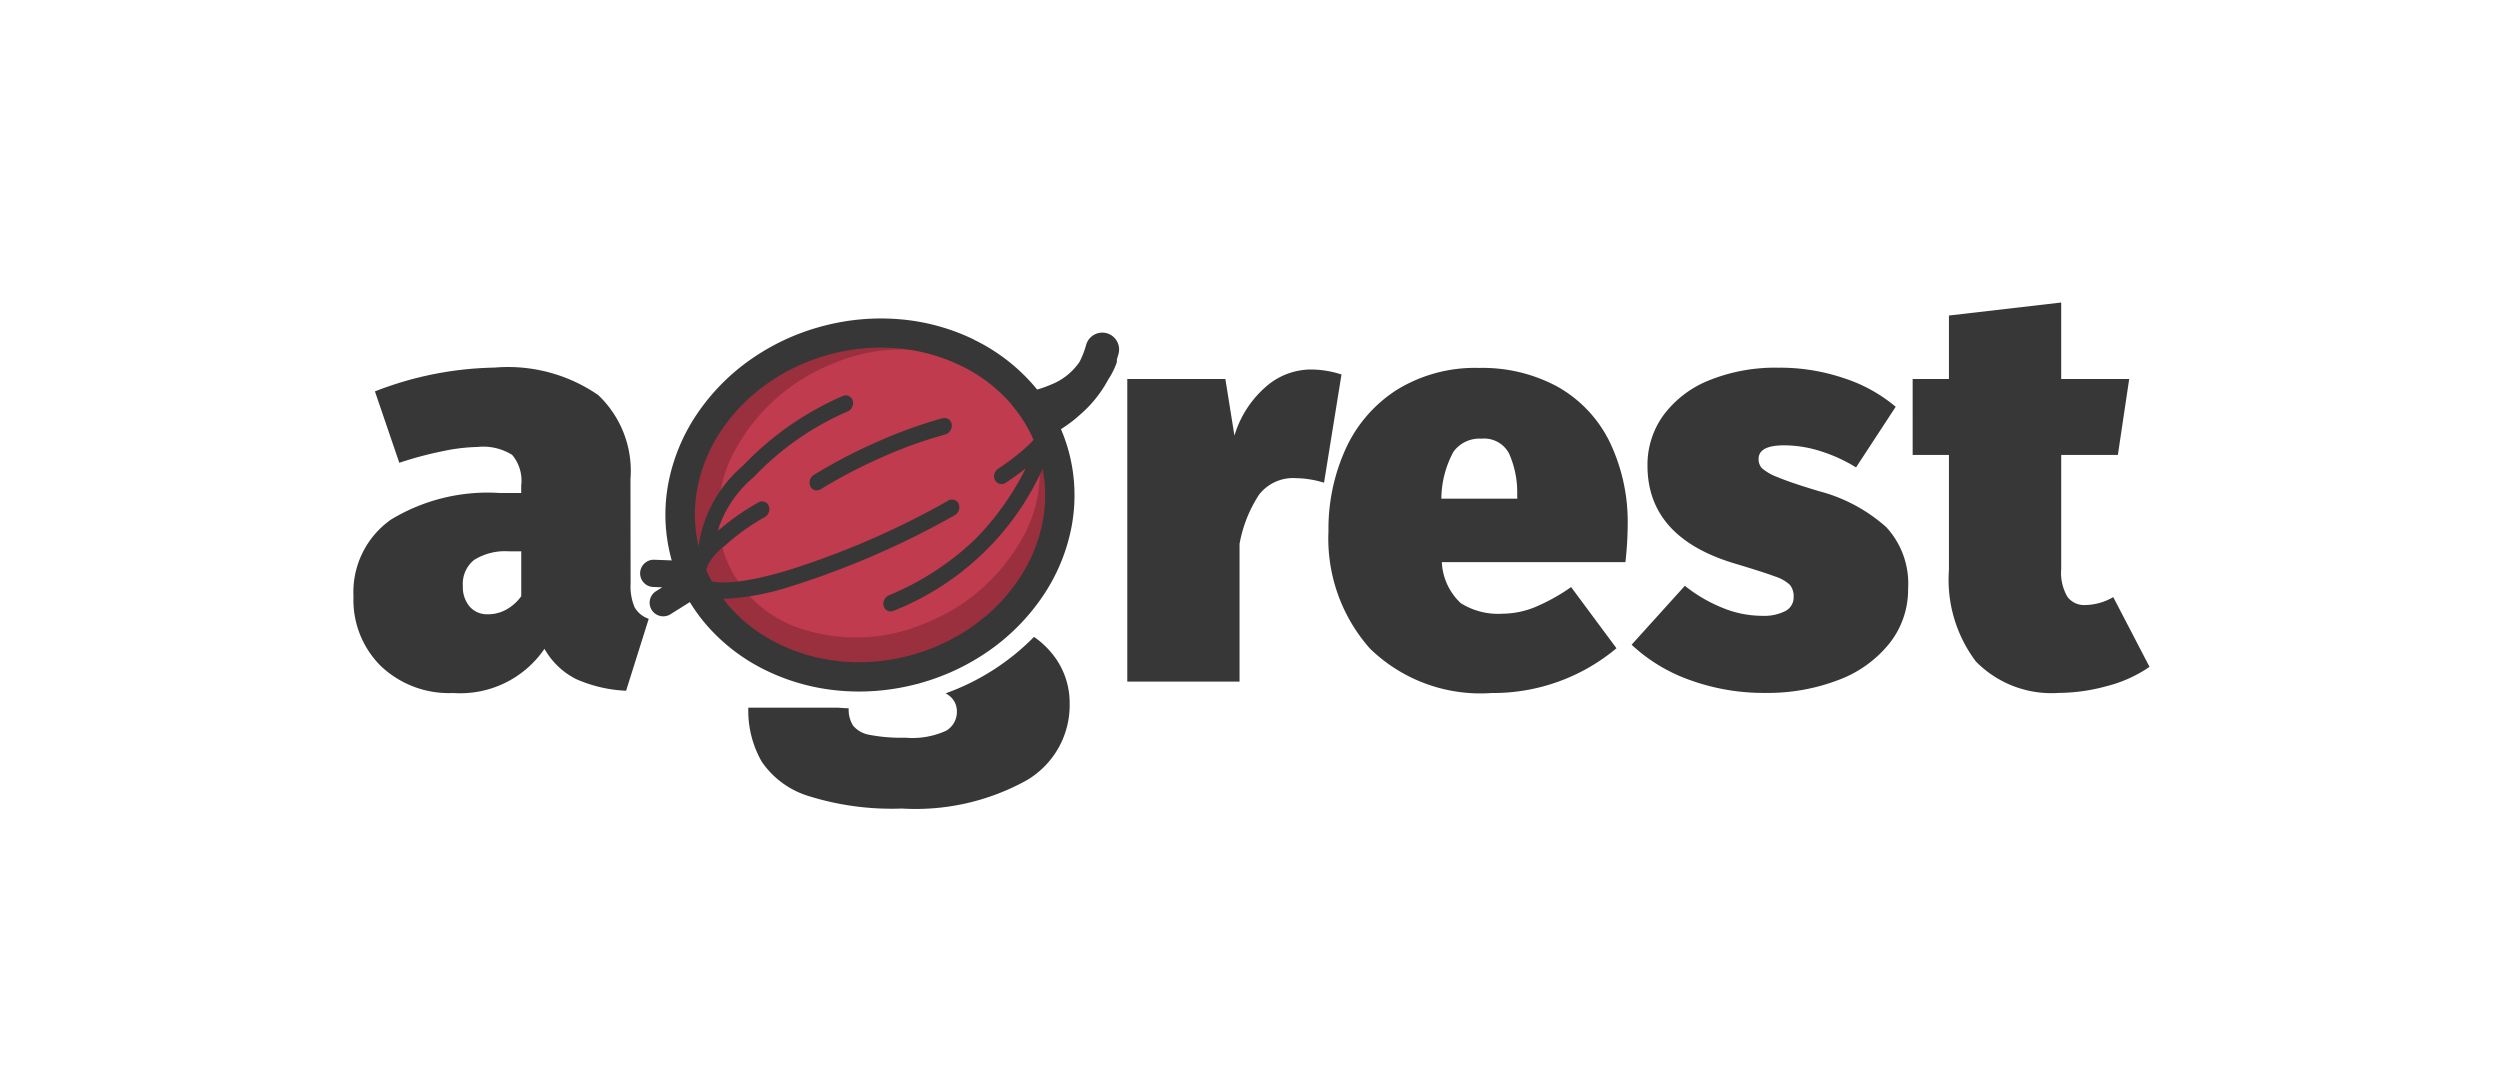 <svg xmlns="http://www.w3.org/2000/svg" width="170.765" height="74.377" viewBox="0 0 170.765 74.377"><defs><style>.cls-1{fill:none;}.cls-2{fill:#383737;}.cls-3{fill:#c03b4d;}.cls-4{opacity:0.2;isolation:isolate;}</style></defs><title>logo</title><g id="Layer_2" data-name="Layer 2"><g id="Layer_1-2" data-name="Layer 1"><g id="logo"><rect class="cls-1" width="170.765" height="74.377"/><path class="cls-2" d="M146.826,45.55a9.089,9.089,0,0,1-2.922,1.317,12.567,12.567,0,0,1-3.27.463,7.23,7.23,0,0,1-5.671-2.149,9.272,9.272,0,0,1-1.839-6.25V31.074h-2.478V25.887h2.478V21.552l7.668-.889v5.224h4.645l-.774,5.187h-3.87v7.778a3.256,3.256,0,0,0,.426,1.915,1.418,1.418,0,0,0,1.193.561,3.931,3.931,0,0,0,1.936-.542ZM121.554,25.115a13.572,13.572,0,0,1,4.393.716,10.506,10.506,0,0,1,3.541,1.954l-2.709,4.141a10.65,10.65,0,0,0-2.4-1.1,8.263,8.263,0,0,0-2.515-.407q-1.741,0-1.741.929a.9.9,0,0,0,.232.639,3.6,3.6,0,0,0,1.1.619q.871.368,2.806.947a11.113,11.113,0,0,1,4.585,2.457,5.677,5.677,0,0,1,1.489,4.2,5.909,5.909,0,0,1-1.258,3.716,8.066,8.066,0,0,1-3.483,2.515,13.507,13.507,0,0,1-5.05.889,14.711,14.711,0,0,1-5.09-.871,11.4,11.4,0,0,1-4.006-2.42l3.638-4.025a10.239,10.239,0,0,0,2.536,1.489,7.175,7.175,0,0,0,2.726.561,3.209,3.209,0,0,0,1.607-.329,1.041,1.041,0,0,0,.561-.949,1.236,1.236,0,0,0-.252-.832,2.63,2.63,0,0,0-1.022-.579q-.774-.291-2.709-.871-6-1.781-6-6.7a5.767,5.767,0,0,1,1.065-3.408,7.2,7.2,0,0,1,3.1-2.4,12.052,12.052,0,0,1,4.858-.878Zm-17.92,8.678a6.53,6.53,0,0,0-.561-2.825,1.925,1.925,0,0,0-1.874-1.005,2.2,2.2,0,0,0-1.915.889,6.815,6.815,0,0,0-.831,3.212h5.187Zm7.547,2.167a24.036,24.036,0,0,1-.155,2.438H98.486a4.072,4.072,0,0,0,1.3,2.806,4.8,4.8,0,0,0,2.845.716,5.963,5.963,0,0,0,2.207-.445,12.905,12.905,0,0,0,2.477-1.375l3.1,4.18a13.12,13.12,0,0,1-8.52,3.057,10.815,10.815,0,0,1-8.32-3.038,11.323,11.323,0,0,1-2.832-8.03,13.174,13.174,0,0,1,1.181-5.623,9.389,9.389,0,0,1,3.5-4.025,10.171,10.171,0,0,1,5.613-1.489,10.763,10.763,0,0,1,5.342,1.276,8.731,8.731,0,0,1,3.541,3.715,12.609,12.609,0,0,1,1.259,5.836ZM89.541,25.239a6.815,6.815,0,0,1,2.091.341l-1.193,7.392a6.745,6.745,0,0,0-1.9-.31,2.948,2.948,0,0,0-2.535,1.123,9.068,9.068,0,0,0-1.336,3.367v9.406H77V25.888h6.7l.619,3.87a7.105,7.105,0,0,1,2.091-3.29,4.694,4.694,0,0,1,3.137-1.23Z"/><path class="cls-2" d="M33.318,41.958a2.536,2.536,0,0,0,1.3-.341,3.128,3.128,0,0,0,.986-.889V37.661h-.813a4,4,0,0,0-2.4.581,2.08,2.08,0,0,0-.774,1.781,2.045,2.045,0,0,0,.465,1.412,1.574,1.574,0,0,0,1.239.523m9.753-2.091a3.638,3.638,0,0,0,.271,1.607,1.736,1.736,0,0,0,.968.792l-1.547,4.916a9.454,9.454,0,0,1-3.408-.794,5.124,5.124,0,0,1-2.167-2.07,6.962,6.962,0,0,1-6.231,3.019,6.751,6.751,0,0,1-4.941-1.838,6.345,6.345,0,0,1-1.874-4.742,6.061,6.061,0,0,1,2.556-5.263,12.738,12.738,0,0,1,7.431-1.82h1.47v-.511a2.726,2.726,0,0,0-.619-2.091,3.718,3.718,0,0,0-2.362-.542,12.619,12.619,0,0,0-2.385.29,24.605,24.605,0,0,0-2.961.792l-1.665-4.877a23.455,23.455,0,0,1,8.167-1.626,10.847,10.847,0,0,1,7.081,1.874,7.131,7.131,0,0,1,2.207,5.747Z"/><path class="cls-2" d="M70.642,43.512a5.92,5.92,0,0,1,1.4,1.363,5.3,5.3,0,0,1,1.022,3.193,5.948,5.948,0,0,1-2.961,5.245,15.664,15.664,0,0,1-8.5,1.915,18.978,18.978,0,0,1-6.366-.852,5.986,5.986,0,0,1-3.212-2.36,7,7,0,0,1-.91-3.677h6.134q.358.029.721.043a2.045,2.045,0,0,0,.308,1.193,1.874,1.874,0,0,0,1.123.62,11.364,11.364,0,0,0,2.438.193,5.529,5.529,0,0,0,2.806-.484,1.494,1.494,0,0,0,.716-1.3,1.337,1.337,0,0,0-.523-1.084,1.386,1.386,0,0,0-.247-.16,16.089,16.089,0,0,0,6.042-3.861"/><path class="cls-2" d="M45.303,42.098a.928.928,0,0,1-.519-1.698l.451-.284-.617-.021a.931.931,0,0,1,.015-1.861h.051l2.271.084a11.05,11.05,0,0,0,1.035,2.263l-2.223,1.395A.912.912,0,0,1,45.303,42.098Zm26.277-12.3h0a10.998,10.998,0,0,0-1.846-2.959,7.662,7.662,0,0,0,2.039-.562,4.238,4.238,0,0,0,1.969-1.564,6.043,6.043,0,0,0,.44-1.127,1.148,1.148,0,0,1,1.113-.866,1.227,1.227,0,0,1,.286.036,1.155,1.155,0,0,1,.825,1.401c-.039.138-.078.271-.118.394a1.29,1.29,0,0,1-.005.2,5.244,5.244,0,0,1-.585,1.176,8.371,8.371,0,0,1-1.926,2.4,8.932,8.932,0,0,1-2.194,1.472Z"/><path class="cls-3" d="M52.77,44.88a11.026,11.026,0,0,1-5.913-6.894,2.058,2.058,0,0,1-.066-.248,11.015,11.015,0,0,1,1.67-8.928,13.89,13.89,0,0,1,7.86-5.541,1.821,1.821,0,0,1,.2-.053,13.878,13.878,0,0,1,9.578.869v.005a10.768,10.768,0,0,1,4.308,16.063,13.889,13.889,0,0,1-7.838,5.538,1.914,1.914,0,0,1-.239.063,13.879,13.879,0,0,1-9.557-.874Z"/><path class="cls-4" d="M58.735,46.227A13.879,13.879,0,0,1,52.77,44.88a11.028,11.028,0,0,1-5.913-6.894,2.098,2.098,0,0,1-.066-.248,11.019,11.019,0,0,1,1.67-8.928,13.9,13.9,0,0,1,7.86-5.541,2.033,2.033,0,0,1,.2-.053,13.882,13.882,0,0,1,9.578.869v.005a10.768,10.768,0,0,1,4.308,16.063,13.9,13.9,0,0,1-7.838,5.538,2.028,2.028,0,0,1-.239.063A13.888,13.888,0,0,1,58.735,46.227Zm2.889-22.361a11.938,11.938,0,0,0-4.652.939,13.082,13.082,0,0,0-6.635,5.716,9.128,9.128,0,0,0-.84,7.373,8.17,8.17,0,0,0,5.1,5.009,12,12,0,0,0,8.519-.3,13.084,13.084,0,0,0,6.645-5.717,9.128,9.128,0,0,0,.84-7.373h-.01a8.169,8.169,0,0,0-5.1-5.009A11.972,11.972,0,0,0,61.624,23.866Z"/><path class="cls-2" d="M69.128,27.663a10.7,10.7,0,0,0-3.473-2.673,12.31,12.31,0,0,0-4.3-1.193,13.386,13.386,0,0,0-4.589.388l-.143.038-.039.012a13.425,13.425,0,0,0-4.166,1.961,12.323,12.323,0,0,0-3.128,3.173,10.7,10.7,0,0,0-1.661,4,9.53,9.53,0,0,0,.133,4.129v.051l.017.061.017.063.015.048a9.521,9.521,0,0,0,1.953,3.638,10.693,10.693,0,0,0,3.435,2.627,12.312,12.312,0,0,0,4.289,1.193,13.4,13.4,0,0,0,4.577-.382l.055-.012.058-.017.063-.02.046-.012a13.409,13.409,0,0,0,4.156-1.963,12.3,12.3,0,0,0,3.12-3.168,10.681,10.681,0,0,0,1.672-4.049,9.527,9.527,0,0,0-.17-4.181h0a9.519,9.519,0,0,0-1.944-3.7m-2.593-4.471a12.707,12.707,0,0,1,4.125,3.176,11.517,11.517,0,0,1,2.353,4.48h0a11.515,11.515,0,0,1,.2,5.054,12.686,12.686,0,0,1-1.978,4.81,14.348,14.348,0,0,1-3.631,3.694,15.411,15.411,0,0,1-4.73,2.239h0q-.072.024-.17.051l-.14.031a15.377,15.377,0,0,1-5.248.435,14.327,14.327,0,0,1-4.989-1.382,12.725,12.725,0,0,1-4.079-3.123,11.519,11.519,0,0,1-2.36-4.4c-.017-.056-.032-.1-.041-.135s-.017-.07-.031-.135h0a11.521,11.521,0,0,1-.157-4.991,12.7,12.7,0,0,1,1.966-4.742,14.349,14.349,0,0,1,3.64-3.7,15.408,15.408,0,0,1,4.771-2.246l.126-.037.152-.036h0a15.388,15.388,0,0,1,5.228-.433,14.328,14.328,0,0,1,5,1.384Z"/><path class="cls-2" d="M60.637,41.724a.5.5,0,0,1-.272-.308A.631.631,0,0,1,60.716,40.664a18.988,18.988,0,0,0,5.911-3.848,18.731,18.731,0,0,0,3.434-4.825q-.655.524-1.358.981a.502.502,0,0,1-.405.079.512.512,0,0,1-.332-.248.622.622,0,0,1,.224-.794,16.344,16.344,0,0,0,1.49-1.1,10.166,10.166,0,0,0,1.214-1.182l.009.007a.53.53,0,0,1,.766-.084.588.588,0,0,1,0,.808q-.226.261-.468.507a.547.547,0,0,1,.17.709,18.734,18.734,0,0,1-10.326,10.043.529.529,0,0,1-.212.047A.483.483,0,0,1,60.637,41.724ZM47.123,40.331l-.009.006a.582.582,0,0,1-.075-.8.555.555,0,0,1,.352-.241.567.567,0,0,1,.417.088c.942.722,3.237.387,5.852-.381a56.608,56.608,0,0,0,11.075-4.786.501.501,0,0,1,.406-.083.487.487,0,0,1,.328.253.625.625,0,0,1-.233.792,57.888,57.888,0,0,1-11.37,4.922,16.881,16.881,0,0,1-4.506.806,3.676,3.676,0,0,1-2.237-.571Zm.623-1.189a.518.518,0,0,1-.468-.606,4.576,4.576,0,0,1,.453-.917.484.484,0,0,1-.036-.179,8.889,8.889,0,0,1,3.066-5.64,20.779,20.779,0,0,1,6.815-4.756h.009a.49.49,0,0,1,.412.017.501.501,0,0,1,.255.325.632.632,0,0,1-.385.733,19.469,19.469,0,0,0-6.376,4.464,7.846,7.846,0,0,0-2.475,3.7,16.324,16.324,0,0,1,2.807-1.978h0a.496.496,0,0,1,.698.272.634.634,0,0,1-.325.768,14.868,14.868,0,0,0-2.7,1.946,3.965,3.965,0,0,0-1.142,1.3.615.615,0,0,1-.61.544Zm7.934-5.653a.499.499,0,0,1-.325-.26.626.626,0,0,1,.241-.792,35.23,35.23,0,0,1,4.349-2.267,31.568,31.568,0,0,1,4.431-1.6h.01a.494.494,0,0,1,.622.412.635.635,0,0,1-.45.7,30.102,30.102,0,0,0-4.27,1.532,34.662,34.662,0,0,0-4.2,2.188.501.501,0,0,1-.289.091.488.488,0,0,1-.119-.002Z"/></g></g></g></svg>